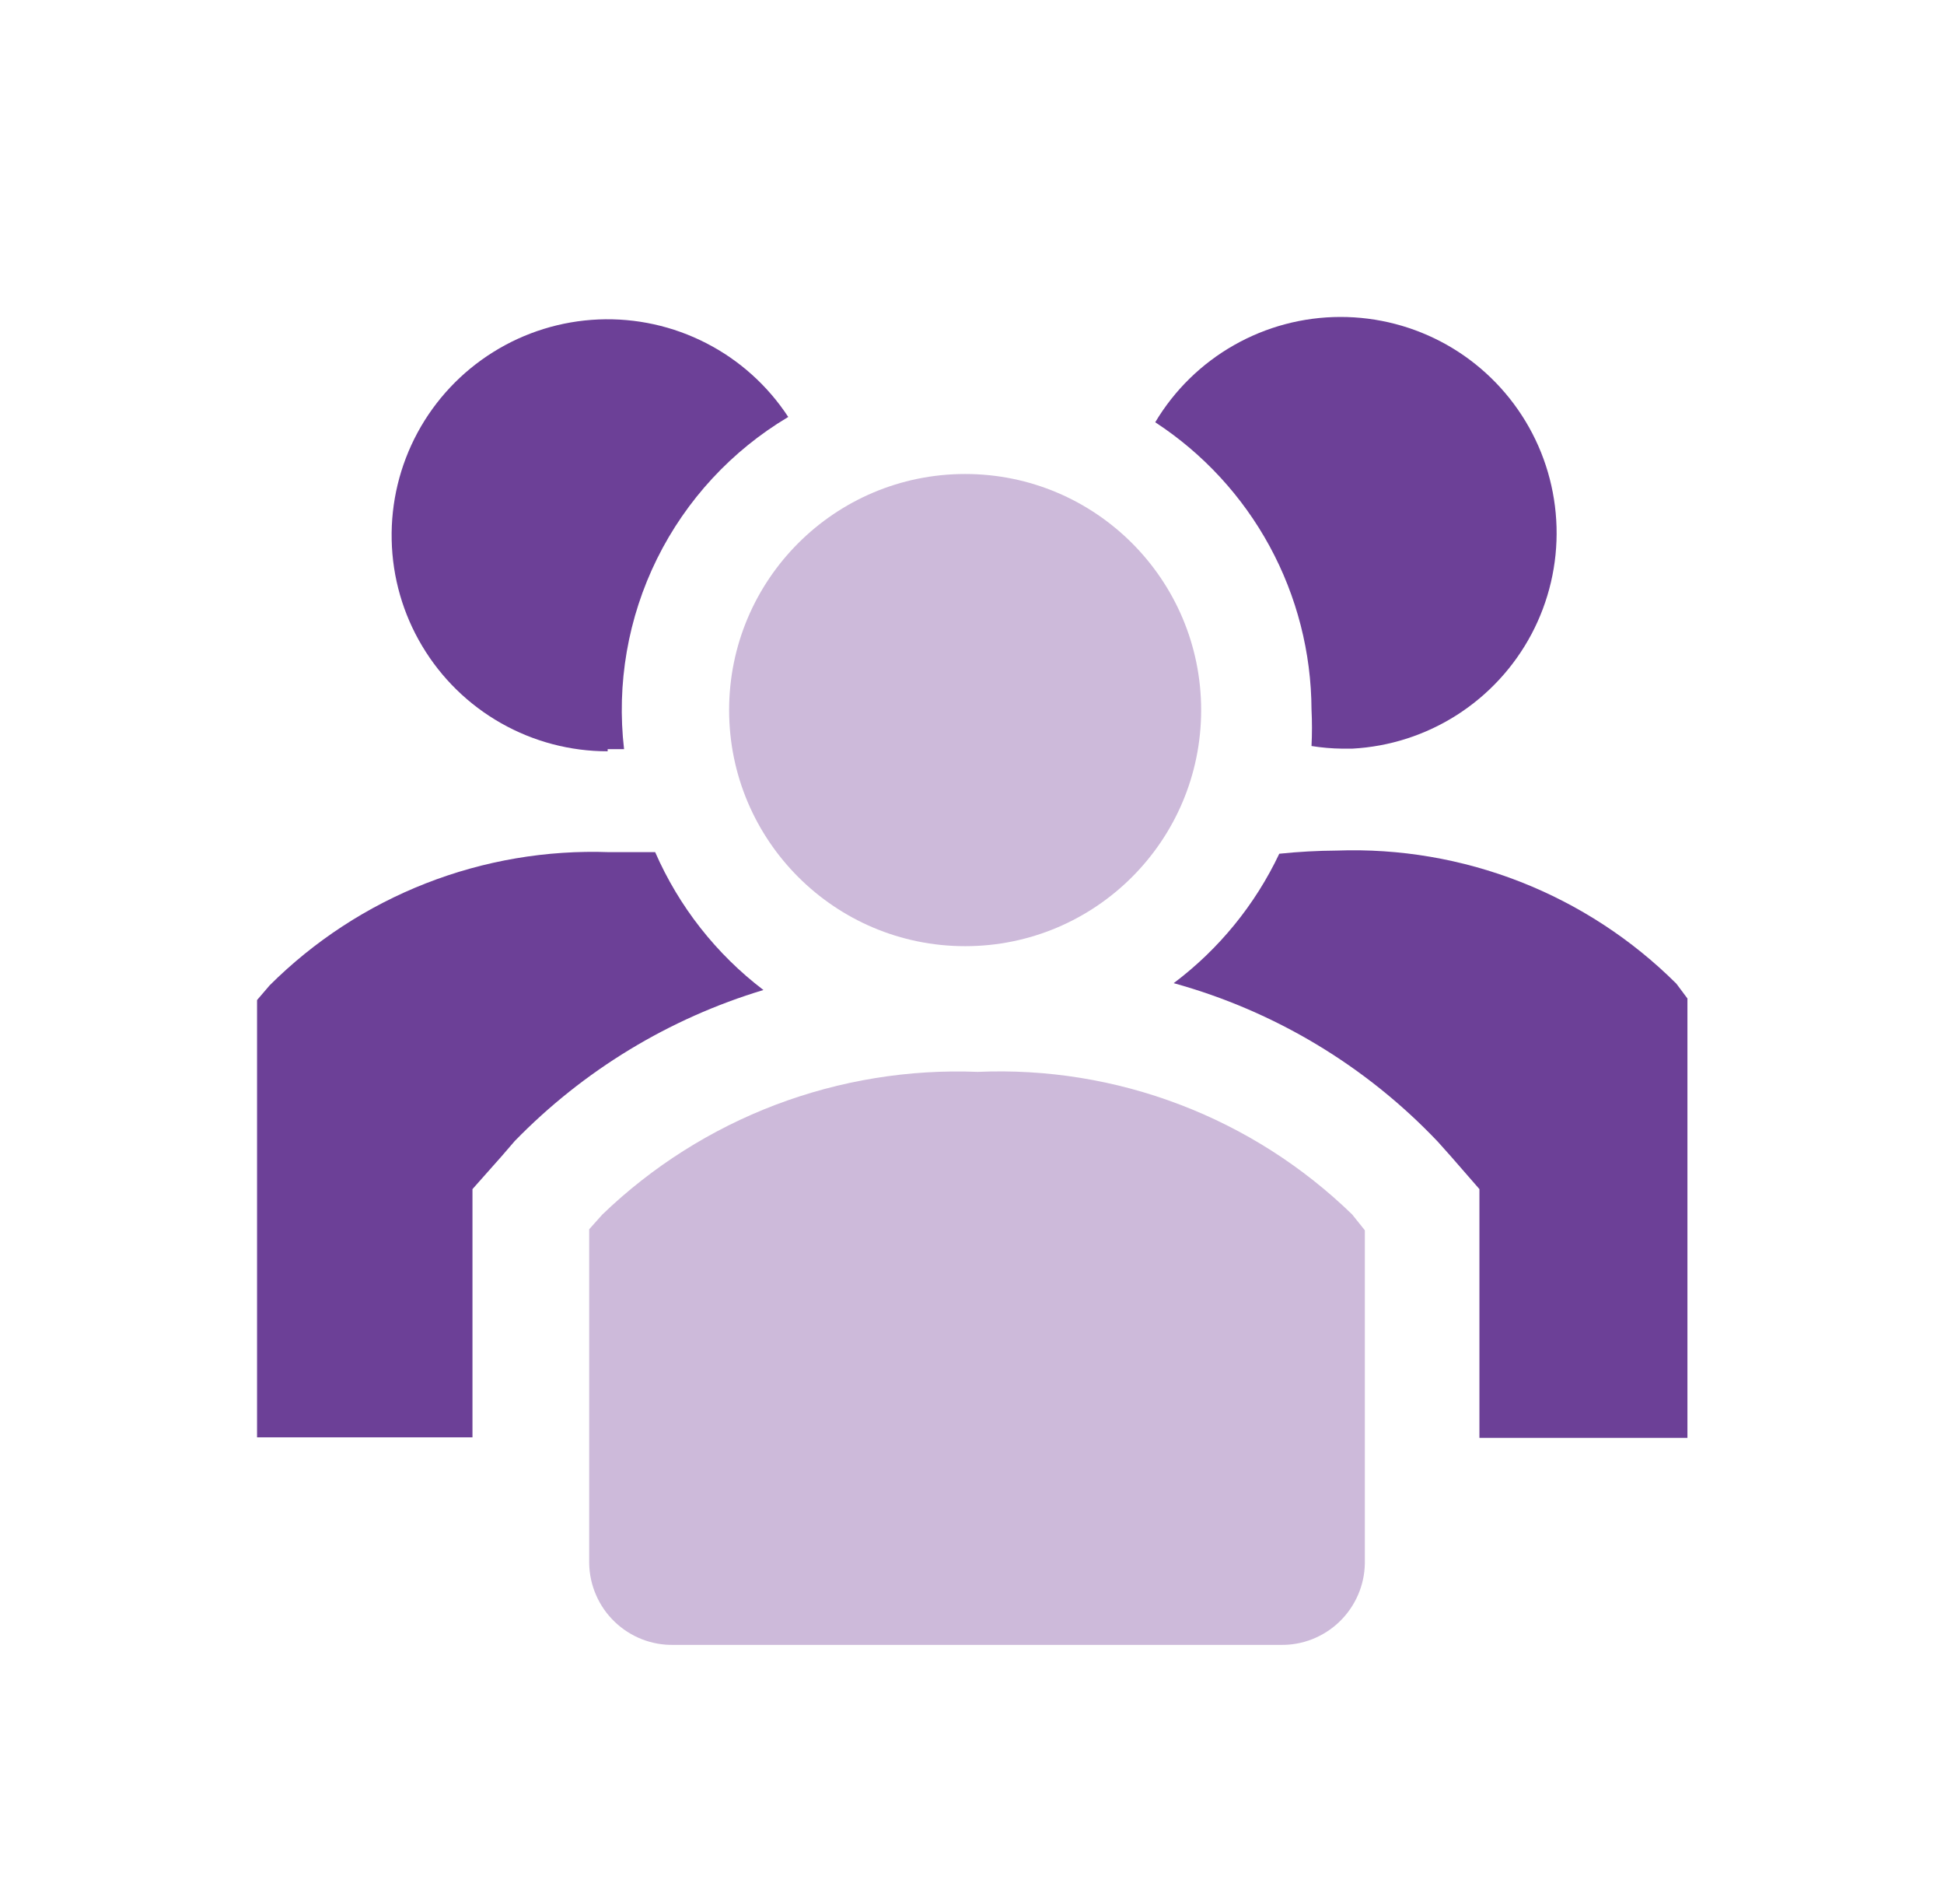 <svg width="48" height="47" viewBox="0 0 48 47" fill="none" xmlns="http://www.w3.org/2000/svg">
<g clip-path="url(#clip0_660_99)">
<path d="M16.177 21.036H15.043C13.495 20.98 11.952 21.243 10.51 21.808C9.068 22.373 7.758 23.229 6.66 24.322L6.347 24.687V35.482H11.666V29.354L12.383 28.546L12.709 28.168C14.407 26.424 16.52 25.141 18.85 24.439C17.684 23.551 16.764 22.38 16.177 21.036Z" fill="#6C4097"/>
<path d="M41.392 24.283C40.294 23.19 38.983 22.334 37.541 21.769C36.099 21.204 34.556 20.941 33.008 20.997C32.534 21 32.059 21.026 31.587 21.075C30.99 22.336 30.095 23.432 28.98 24.27C31.468 24.957 33.721 26.309 35.499 28.181L35.825 28.546L36.529 29.354V35.495H41.665V24.648L41.392 24.283Z" fill="#6C4097"/>
<path d="M15.004 18.494H15.409C15.221 16.882 15.504 15.249 16.223 13.794C16.943 12.339 18.068 11.123 19.463 10.293C18.957 9.521 18.26 8.893 17.438 8.471C16.617 8.049 15.7 7.847 14.777 7.886C13.854 7.925 12.958 8.203 12.175 8.693C11.392 9.182 10.749 9.867 10.31 10.679C9.871 11.492 9.651 12.404 9.671 13.328C9.69 14.251 9.949 15.153 10.423 15.946C10.896 16.739 11.567 17.396 12.37 17.851C13.173 18.307 14.081 18.547 15.004 18.546V18.494Z" fill="#6C4097"/>
<path d="M32.383 17.516C32.398 17.816 32.398 18.116 32.383 18.416C32.633 18.456 32.886 18.478 33.139 18.481H33.387C34.306 18.432 35.197 18.146 35.973 17.65C36.749 17.154 37.384 16.466 37.815 15.653C38.246 14.839 38.459 13.928 38.433 13.008C38.407 12.087 38.144 11.189 37.668 10.401C37.192 9.613 36.521 8.961 35.718 8.509C34.916 8.058 34.01 7.822 33.09 7.824C32.169 7.826 31.264 8.067 30.464 8.523C29.664 8.978 28.996 9.633 28.524 10.424C29.704 11.194 30.674 12.246 31.348 13.483C32.021 14.721 32.377 16.107 32.383 17.516Z" fill="#6C4097"/>
<path d="M23.831 23.357C27.049 23.357 29.658 20.748 29.658 17.529C29.658 14.311 27.049 11.701 23.831 11.701C20.612 11.701 18.003 14.311 18.003 17.529C18.003 20.748 20.612 23.357 23.831 23.357Z" fill="#CDBADA"/>
<path d="M24.143 26.46C22.441 26.392 20.742 26.669 19.149 27.273C17.556 27.878 16.102 28.799 14.874 29.98L14.548 30.345V38.597C14.553 38.866 14.611 39.132 14.719 39.378C14.826 39.624 14.981 39.847 15.175 40.033C15.369 40.22 15.597 40.366 15.848 40.465C16.098 40.563 16.365 40.611 16.634 40.605H31.614C31.883 40.611 32.15 40.563 32.4 40.465C32.65 40.366 32.879 40.22 33.073 40.033C33.266 39.847 33.421 39.624 33.529 39.378C33.637 39.132 33.695 38.866 33.7 38.597V30.371L33.387 29.98C32.167 28.795 30.718 27.871 29.128 27.266C27.539 26.66 25.843 26.386 24.143 26.46Z" fill="#CDBADA"/>
</g>
<defs>
<clipPath id="clip0_660_99">
<rect width="46.934" height="46.934" fill="white" transform="translate(0.533 -0.006)"/>
</clipPath>
</defs>
</svg>
